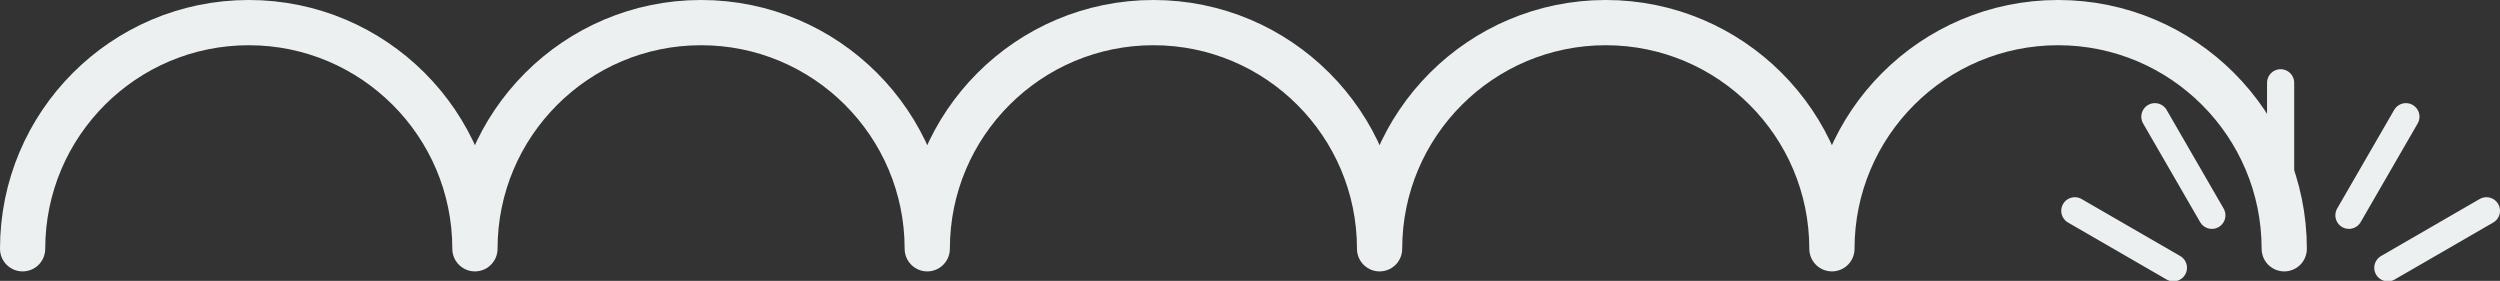 <?xml version="1.0" encoding="UTF-8" standalone="no"?>
<svg
   class="arches-svg-node"
   version="1.1"
   viewBox="0 0 552.7 62.1"
   id="svg13"
   sodipodi:docname="diving.svg"
   inkscape:version="1.1 (c68e22c387, 2021-05-23)"
   xmlns:inkscape="http://www.inkscape.org/namespaces/inkscape"
   xmlns:sodipodi="http://sodipodi.sourceforge.net/DTD/sodipodi-0.dtd"
   xmlns="http://www.w3.org/2000/svg"
   xmlns:svg="http://www.w3.org/2000/svg">
  <rect x="0" y="0" width="552.7" height="62.1" fill="#333333" stroke="none"/>
  <defs
     id="defs17" />
  <sodipodi:namedview
     id="namedview15"
     pagecolor="#ffffff"
     bordercolor="#666666"
     borderopacity="1.0"
     inkscape:pageshadow="2"
     inkscape:pageopacity="0.0"
     inkscape:pagecheckerboard="0"
     showgrid="false"
     inkscape:zoom="1.9305228"
     inkscape:cx="276.35001"
     inkscape:cy="72.519214"
     inkscape:window-width="1280"
     inkscape:window-height="698"
     inkscape:window-x="-6"
     inkscape:window-y="-6"
     inkscape:window-maximized="1"
     inkscape:current-layer="svg13" />
  <path
     class="arches"
     fill="none"
     stroke="#ecf0f1"
     stroke-width="10"
     stroke-linecap="round"
     stroke-linejoin="round"
     stroke-miterlimit="10"
     d="   M505,55c0-27.6-22.4-50-50-50s-50,22.4-50,50c0-27.6-22.4-50-50-50s-50,22.4-50,50c0-27.6-22.4-50-50-50s-50,22.4-50,50   c0-27.6-22.4-50-50-50s-50,22.4-50,50c0-27.6-22.4-50-50-50S5,27.4,5,55"
     id="path9" />
  <path
     class="splash-lines"
     fill="none"
     stroke="#ecf0f1"
     stroke-width="6"
     stroke-linecap="round"
     stroke-linejoin="round"
     d="   M549.7,46.6l-21.8,12.6 M531.9,25.8l-12.6,21.8 M504.2,18.3v25.1 M476.4,25.8L489,47.6 M458.7,46.6l21.8,12.6"
     id="path11" />
</svg>
